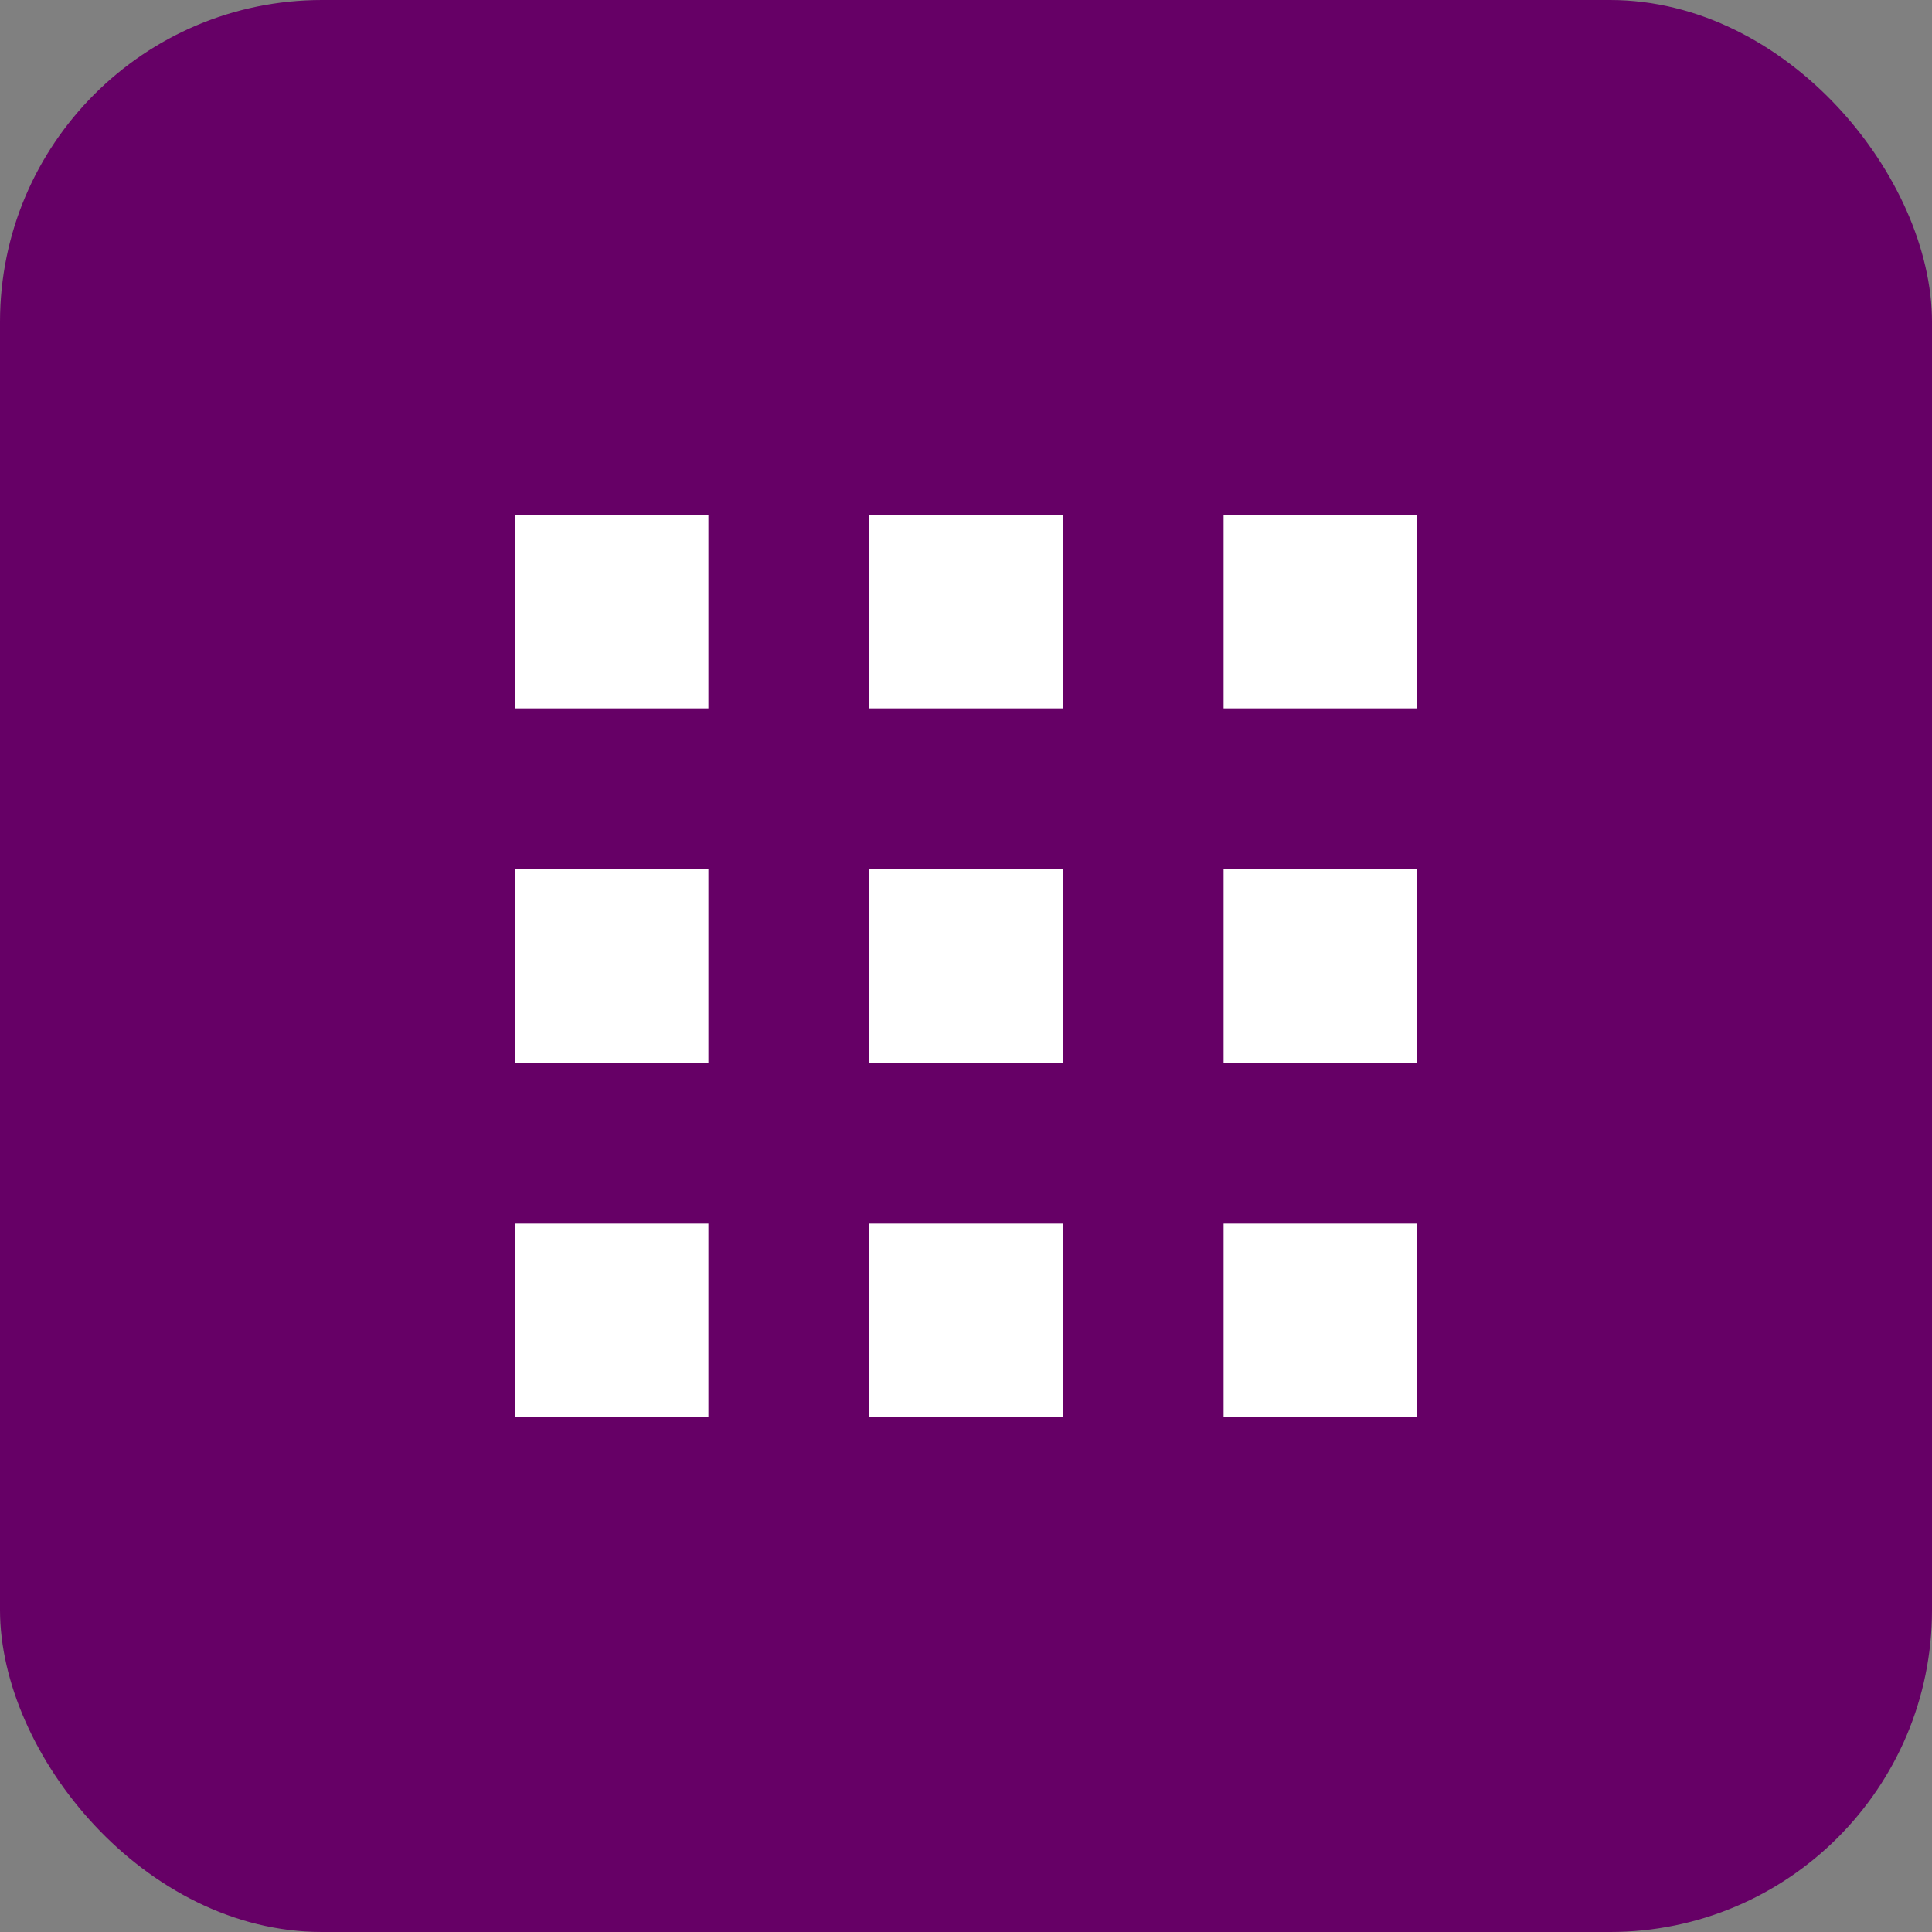 <svg xmlns="http://www.w3.org/2000/svg" viewBox="0 0 30 30"><rect x="0" y="0" width="30" height="30" fill="#808080" stroke="none"/><defs><style>.cls-1{fill:#606;}.cls-2{fill:#fff;}</style></defs><title>Asset 2</title><g id="Layer_2" data-name="Layer 2"><g id="laptop"><g id="center"><g id="view"><rect class="cls-1" width="30" height="30" rx="5" ry="5"/><rect class="cls-2" x="8" y="8" width="3" height="3"/><rect class="cls-2" x="13.5" y="8" width="3" height="3"/><rect class="cls-2" x="19" y="8" width="3" height="3"/><rect class="cls-2" x="8" y="13.5" width="3" height="3"/><rect class="cls-2" x="13.5" y="13.5" width="3" height="3"/><rect class="cls-2" x="19" y="13.5" width="3" height="3"/><rect class="cls-2" x="8" y="19" width="3" height="3"/><rect class="cls-2" x="13.5" y="19" width="3" height="3"/><rect class="cls-2" x="19" y="19" width="3" height="3"/></g></g></g></g></svg>